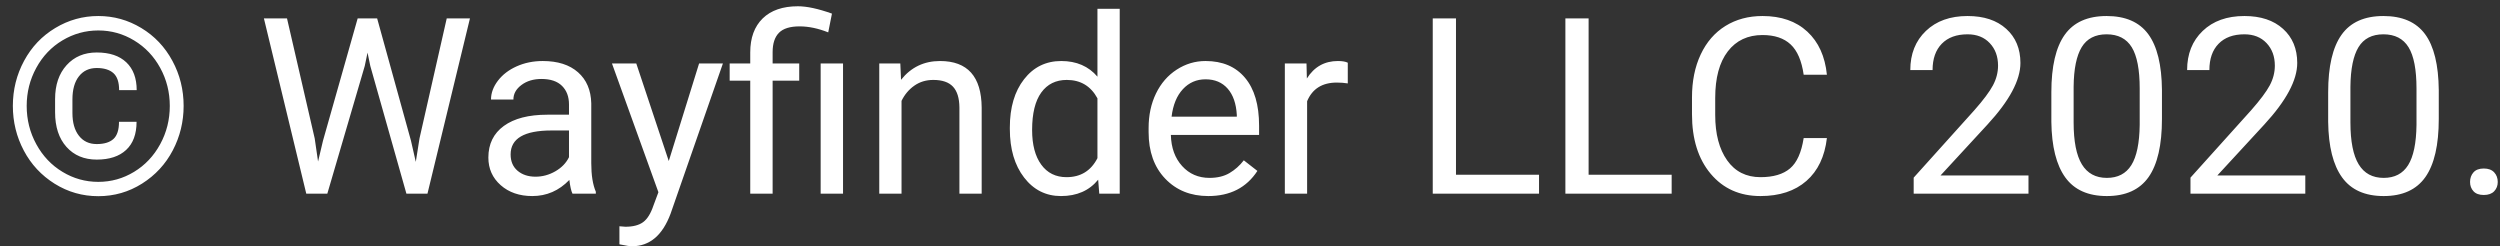<?xml version="1.0" encoding="UTF-8"?>
<svg width="142px" height="14px" viewBox="0 0 142 14" version="1.1" xmlns="http://www.w3.org/2000/svg" xmlns:xlink="http://www.w3.org/1999/xlink">
    <rect x="0" y="0" width="142" height="14" fill="#333333" stroke="none"/>
    <!-- Generator: Sketch 62 (91390) - https://sketch.com -->
    <title>©WayfnderLLC2020. 2</title>
    <desc>Created with Sketch.</desc>
    <g id="Home-and-About-Exploration" stroke="none" stroke-width="1" fill="none" fill-rule="evenodd">
        <g id="Team-opt-1" transform="translate(-1236, -964)" fill="#FFFFFF" fill-rule="nonzero">
            <g id="©WayfnderLLC2020.-2" transform="translate(1236.73, 964.356)">
                <path d="M4.854,10.787 C5.756,10.787 6.584,10.549 7.338,10.073 C8.093,9.597 8.675,8.966 9.085,8.183 C9.495,7.399 9.7,6.558 9.7,5.66 C9.7,4.74 9.487,3.885 9.061,3.097 C8.635,2.308 8.046,1.687 7.294,1.234 C6.542,0.78 5.729,0.554 4.854,0.554 C3.979,0.554 3.164,0.78 2.41,1.234 C1.655,1.687 1.065,2.308 0.639,3.097 C0.213,3.885 0,4.74 0,5.66 C0,6.567 0.207,7.412 0.622,8.196 C1.037,8.98 1.621,9.608 2.375,10.08 C3.13,10.551 3.956,10.787 4.854,10.787 Z M4.854,9.974 C4.124,9.974 3.446,9.785 2.82,9.406 C2.193,9.028 1.698,8.505 1.333,7.837 C0.968,7.17 0.786,6.444 0.786,5.66 C0.786,4.885 0.967,4.165 1.33,3.5 C1.692,2.835 2.188,2.314 2.816,1.938 C3.445,1.562 4.124,1.374 4.854,1.374 C5.587,1.374 6.267,1.564 6.894,1.945 C7.521,2.325 8.014,2.846 8.374,3.507 C8.734,4.168 8.914,4.885 8.914,5.66 C8.914,6.444 8.732,7.17 8.367,7.837 C8.003,8.505 7.508,9.028 6.884,9.406 C6.259,9.785 5.583,9.974 4.854,9.974 Z M4.765,8.709 C5.485,8.709 6.042,8.526 6.436,8.159 C6.83,7.792 7.027,7.26 7.027,6.562 L7.027,6.562 L6.029,6.562 C6.029,7.023 5.923,7.349 5.711,7.54 C5.5,7.731 5.184,7.827 4.765,7.827 C4.336,7.827 3.999,7.67 3.753,7.355 C3.507,7.041 3.384,6.61 3.384,6.063 L3.384,6.063 L3.384,5.291 C3.384,4.73 3.507,4.293 3.753,3.979 C3.999,3.664 4.336,3.507 4.765,3.507 C5.179,3.507 5.495,3.604 5.711,3.797 C5.928,3.991 6.036,4.313 6.036,4.765 L6.036,4.765 L7.034,4.765 C7.034,4.086 6.838,3.559 6.446,3.186 C6.054,2.812 5.494,2.625 4.765,2.625 C4.058,2.625 3.487,2.865 3.052,3.346 C2.617,3.827 2.399,4.468 2.399,5.271 L2.399,5.271 L2.399,6.022 C2.399,6.852 2.615,7.507 3.045,7.988 C3.476,8.469 4.049,8.709 4.765,8.709 Z M17.862,10.644 L19.988,3.391 L20.146,2.632 L20.303,3.391 L22.354,10.644 L23.55,10.644 L25.963,0.69 L24.644,0.69 L23.099,7.499 L22.887,8.839 L22.613,7.636 L20.692,0.69 L19.585,0.69 L17.616,7.636 L17.336,8.818 L17.145,7.506 L15.572,0.69 L14.26,0.69 L16.666,10.644 L17.862,10.644 Z M29.504,10.78 C30.32,10.78 31.021,10.475 31.609,9.864 C31.655,10.238 31.714,10.498 31.787,10.644 L31.787,10.644 L33.113,10.644 L33.113,10.534 C32.94,10.133 32.854,9.593 32.854,8.914 L32.854,8.914 L32.854,5.51 C32.835,4.762 32.585,4.176 32.102,3.75 C31.618,3.323 30.951,3.11 30.099,3.11 C29.561,3.11 29.068,3.211 28.619,3.411 C28.17,3.612 27.814,3.884 27.552,4.228 C27.29,4.572 27.159,4.929 27.159,5.298 L27.159,5.298 L28.431,5.298 C28.431,4.974 28.583,4.699 28.889,4.471 C29.194,4.243 29.572,4.129 30.023,4.129 C30.538,4.129 30.928,4.26 31.192,4.522 C31.457,4.784 31.589,5.136 31.589,5.578 L31.589,5.578 L31.589,6.159 L30.358,6.159 C29.297,6.159 28.473,6.372 27.887,6.798 C27.302,7.224 27.009,7.823 27.009,8.593 C27.009,9.226 27.242,9.749 27.709,10.162 C28.177,10.574 28.775,10.78 29.504,10.78 Z M29.688,9.68 C29.274,9.68 28.934,9.568 28.67,9.345 C28.406,9.121 28.273,8.812 28.273,8.415 C28.273,7.508 29.048,7.055 30.598,7.055 L30.598,7.055 L31.589,7.055 L31.589,8.572 C31.429,8.9 31.172,9.167 30.816,9.372 C30.461,9.577 30.085,9.68 29.688,9.68 Z M35.164,13.631 C36.167,13.631 36.898,13.016 37.358,11.785 L37.358,11.785 L40.332,3.247 L38.979,3.247 L37.256,8.791 L35.41,3.247 L34.029,3.247 L36.668,10.562 L36.388,11.313 C36.233,11.774 36.036,12.09 35.796,12.264 C35.557,12.437 35.223,12.523 34.795,12.523 L34.795,12.523 L34.453,12.496 L34.453,13.521 L34.925,13.61 L35.164,13.631 Z M43.155,10.644 L43.155,4.225 L44.666,4.225 L44.666,3.247 L43.155,3.247 L43.155,2.604 C43.155,2.117 43.275,1.751 43.514,1.507 C43.753,1.264 44.144,1.142 44.687,1.142 C45.201,1.142 45.744,1.256 46.313,1.483 L46.313,1.483 L46.525,0.417 C45.746,0.139 45.101,0 44.591,0 C43.729,0 43.063,0.23 42.591,0.69 C42.12,1.151 41.884,1.793 41.884,2.618 L41.884,2.618 L41.884,3.247 L40.715,3.247 L40.715,4.225 L41.884,4.225 L41.884,10.644 L43.155,10.644 Z M47.154,10.644 L47.154,3.247 L45.883,3.247 L45.883,10.644 L47.154,10.644 Z M50.477,10.644 L50.477,5.373 C50.65,5.018 50.891,4.73 51.201,4.512 C51.511,4.293 51.871,4.184 52.281,4.184 C52.787,4.184 53.16,4.311 53.399,4.566 C53.638,4.822 53.76,5.216 53.765,5.749 L53.765,5.749 L53.765,10.644 L55.029,10.644 L55.029,5.756 C55.016,3.992 54.227,3.11 52.664,3.11 C51.753,3.11 51.014,3.466 50.449,4.177 L50.449,4.177 L50.408,3.247 L49.212,3.247 L49.212,10.644 L50.477,10.644 Z M59.534,10.78 C60.437,10.78 61.141,10.47 61.646,9.851 L61.646,9.851 L61.708,10.644 L62.87,10.644 L62.87,0.144 L61.605,0.144 L61.605,3.999 C61.1,3.407 60.414,3.11 59.548,3.11 C58.677,3.11 57.973,3.456 57.436,4.146 C56.898,4.836 56.629,5.749 56.629,6.884 L56.629,6.884 L56.629,6.979 C56.629,8.11 56.899,9.026 57.439,9.728 C57.979,10.429 58.677,10.78 59.534,10.78 Z M59.849,9.707 C59.238,9.707 58.759,9.47 58.413,8.996 C58.067,8.522 57.894,7.866 57.894,7.027 C57.894,6.089 58.067,5.38 58.413,4.901 C58.759,4.423 59.243,4.184 59.862,4.184 C60.646,4.184 61.227,4.532 61.605,5.229 L61.605,5.229 L61.605,8.627 C61.236,9.347 60.651,9.707 59.849,9.707 Z M67.901,10.78 C69.141,10.78 70.071,10.304 70.69,9.352 L70.69,9.352 L69.918,8.75 C69.686,9.051 69.414,9.292 69.104,9.475 C68.795,9.657 68.416,9.748 67.97,9.748 C67.341,9.748 66.822,9.524 66.415,9.075 C66.007,8.626 65.794,8.037 65.775,7.308 L65.775,7.308 L70.786,7.308 L70.786,6.781 C70.786,5.601 70.52,4.694 69.986,4.061 C69.453,3.427 68.706,3.11 67.744,3.11 C67.156,3.11 66.611,3.273 66.107,3.599 C65.603,3.925 65.211,4.376 64.931,4.953 C64.651,5.529 64.511,6.184 64.511,6.918 L64.511,6.918 L64.511,7.15 C64.511,8.253 64.825,9.134 65.454,9.792 C66.083,10.451 66.899,10.78 67.901,10.78 Z M69.521,6.269 L65.816,6.269 C65.898,5.599 66.113,5.078 66.459,4.707 C66.805,4.335 67.234,4.149 67.744,4.149 C68.273,4.149 68.692,4.326 69.002,4.679 C69.312,5.032 69.485,5.53 69.521,6.173 L69.521,6.173 L69.521,6.269 Z M73.514,10.644 L73.514,5.394 C73.81,4.687 74.373,4.334 75.202,4.334 C75.425,4.334 75.633,4.35 75.824,4.382 L75.824,4.382 L75.824,3.206 C75.697,3.142 75.51,3.11 75.264,3.11 C74.503,3.11 73.915,3.441 73.5,4.102 L73.5,4.102 L73.479,3.247 L72.249,3.247 L72.249,10.644 L73.514,10.644 Z M86.687,10.644 L86.687,9.57 L81.97,9.57 L81.97,0.69 L80.65,0.69 L80.65,10.644 L86.687,10.644 Z M94.22,10.644 L94.22,9.57 L89.503,9.57 L89.503,0.69 L88.184,0.69 L88.184,10.644 L94.22,10.644 Z M99.265,10.78 C100.349,10.78 101.219,10.494 101.873,9.922 C102.527,9.35 102.915,8.538 103.038,7.485 L103.038,7.485 L101.719,7.485 C101.591,8.306 101.333,8.881 100.943,9.211 C100.553,9.542 99.994,9.707 99.265,9.707 C98.453,9.707 97.822,9.388 97.371,8.75 C96.92,8.112 96.694,7.253 96.694,6.173 L96.694,6.173 L96.694,5.209 C96.694,4.065 96.932,3.183 97.409,2.563 C97.885,1.944 98.542,1.634 99.381,1.634 C100.064,1.634 100.597,1.812 100.977,2.167 C101.358,2.522 101.605,3.097 101.719,3.89 L101.719,3.89 L103.038,3.89 C102.933,2.846 102.562,2.029 101.924,1.439 C101.286,0.849 100.438,0.554 99.381,0.554 C98.583,0.554 97.882,0.742 97.275,1.118 C96.669,1.494 96.201,2.033 95.871,2.734 C95.54,3.436 95.375,4.25 95.375,5.175 L95.375,5.175 L95.375,6.132 C95.375,7.545 95.729,8.673 96.438,9.516 C97.147,10.359 98.089,10.78 99.265,10.78 Z M114.488,10.644 L114.488,9.611 L109.491,9.611 L112.157,6.72 C113.406,5.366 114.03,4.2 114.03,3.22 C114.03,2.413 113.761,1.767 113.224,1.282 C112.686,0.796 111.954,0.554 111.029,0.554 C110.04,0.554 109.251,0.836 108.661,1.401 C108.07,1.966 107.775,2.707 107.775,3.623 L107.775,3.623 L109.04,3.623 C109.04,2.985 109.214,2.487 109.563,2.129 C109.912,1.772 110.4,1.593 111.029,1.593 C111.553,1.593 111.973,1.759 112.287,2.092 C112.602,2.424 112.759,2.851 112.759,3.37 C112.759,3.757 112.662,4.132 112.468,4.495 C112.275,4.857 111.923,5.327 111.412,5.906 L111.412,5.906 L107.967,9.734 L107.967,10.644 L114.488,10.644 Z M118.938,10.78 C120.014,10.78 120.805,10.42 121.311,9.7 C121.816,8.98 122.069,7.88 122.069,6.398 L122.069,6.398 L122.069,4.758 C122.056,3.327 121.796,2.268 121.29,1.583 C120.784,0.897 119.996,0.554 118.925,0.554 C117.845,0.554 117.052,0.909 116.546,1.62 C116.04,2.331 115.787,3.418 115.787,4.881 L115.787,4.881 L115.787,6.569 C115.805,7.968 116.07,9.02 116.58,9.724 C117.09,10.428 117.877,10.78 118.938,10.78 Z M118.938,9.748 C118.305,9.748 117.832,9.492 117.52,8.979 C117.208,8.466 117.052,7.672 117.052,6.597 L117.052,6.597 L117.052,4.573 C117.061,3.562 117.214,2.812 117.51,2.324 C117.806,1.837 118.278,1.593 118.925,1.593 C119.576,1.593 120.053,1.838 120.354,2.328 C120.654,2.818 120.805,3.598 120.805,4.669 L120.805,4.669 L120.805,6.74 C120.791,7.779 120.633,8.54 120.33,9.023 C120.027,9.507 119.563,9.748 118.938,9.748 Z M130.211,10.644 L130.211,9.611 L125.214,9.611 L127.88,6.72 C129.129,5.366 129.753,4.2 129.753,3.22 C129.753,2.413 129.484,1.767 128.946,1.282 C128.409,0.796 127.677,0.554 126.752,0.554 C125.763,0.554 124.973,0.836 124.383,1.401 C123.793,1.966 123.498,2.707 123.498,3.623 L123.498,3.623 L124.763,3.623 C124.763,2.985 124.937,2.487 125.286,2.129 C125.634,1.772 126.123,1.593 126.752,1.593 C127.276,1.593 127.695,1.759 128.01,2.092 C128.324,2.424 128.481,2.851 128.481,3.37 C128.481,3.757 128.385,4.132 128.191,4.495 C127.997,4.857 127.645,5.327 127.135,5.906 L127.135,5.906 L123.689,9.734 L123.689,10.644 L130.211,10.644 Z M134.661,10.78 C135.737,10.78 136.527,10.42 137.033,9.7 C137.539,8.98 137.792,7.88 137.792,6.398 L137.792,6.398 L137.792,4.758 C137.778,3.327 137.519,2.268 137.013,1.583 C136.507,0.897 135.718,0.554 134.647,0.554 C133.567,0.554 132.774,0.909 132.269,1.62 C131.763,2.331 131.51,3.418 131.51,4.881 L131.51,4.881 L131.51,6.569 C131.528,7.968 131.792,9.02 132.303,9.724 C132.813,10.428 133.599,10.78 134.661,10.78 Z M134.661,9.748 C134.028,9.748 133.555,9.492 133.243,8.979 C132.931,8.466 132.774,7.672 132.774,6.597 L132.774,6.597 L132.774,4.573 C132.784,3.562 132.936,2.812 133.232,2.324 C133.529,1.837 134,1.593 134.647,1.593 C135.299,1.593 135.775,1.838 136.076,2.328 C136.377,2.818 136.527,3.598 136.527,4.669 L136.527,4.669 L136.527,6.74 C136.514,7.779 136.355,8.54 136.052,9.023 C135.749,9.507 135.285,9.748 134.661,9.748 Z M140.349,10.719 C140.608,10.719 140.806,10.648 140.94,10.507 C141.074,10.366 141.142,10.19 141.142,9.98 C141.142,9.762 141.074,9.579 140.94,9.434 C140.806,9.288 140.608,9.215 140.349,9.215 C140.089,9.215 139.894,9.288 139.764,9.434 C139.634,9.579 139.569,9.762 139.569,9.98 C139.569,10.19 139.634,10.366 139.764,10.507 C139.894,10.648 140.089,10.719 140.349,10.719 Z" id="©WayfnderLLC2020."></path>
            </g>
        </g>
    </g>
</svg>